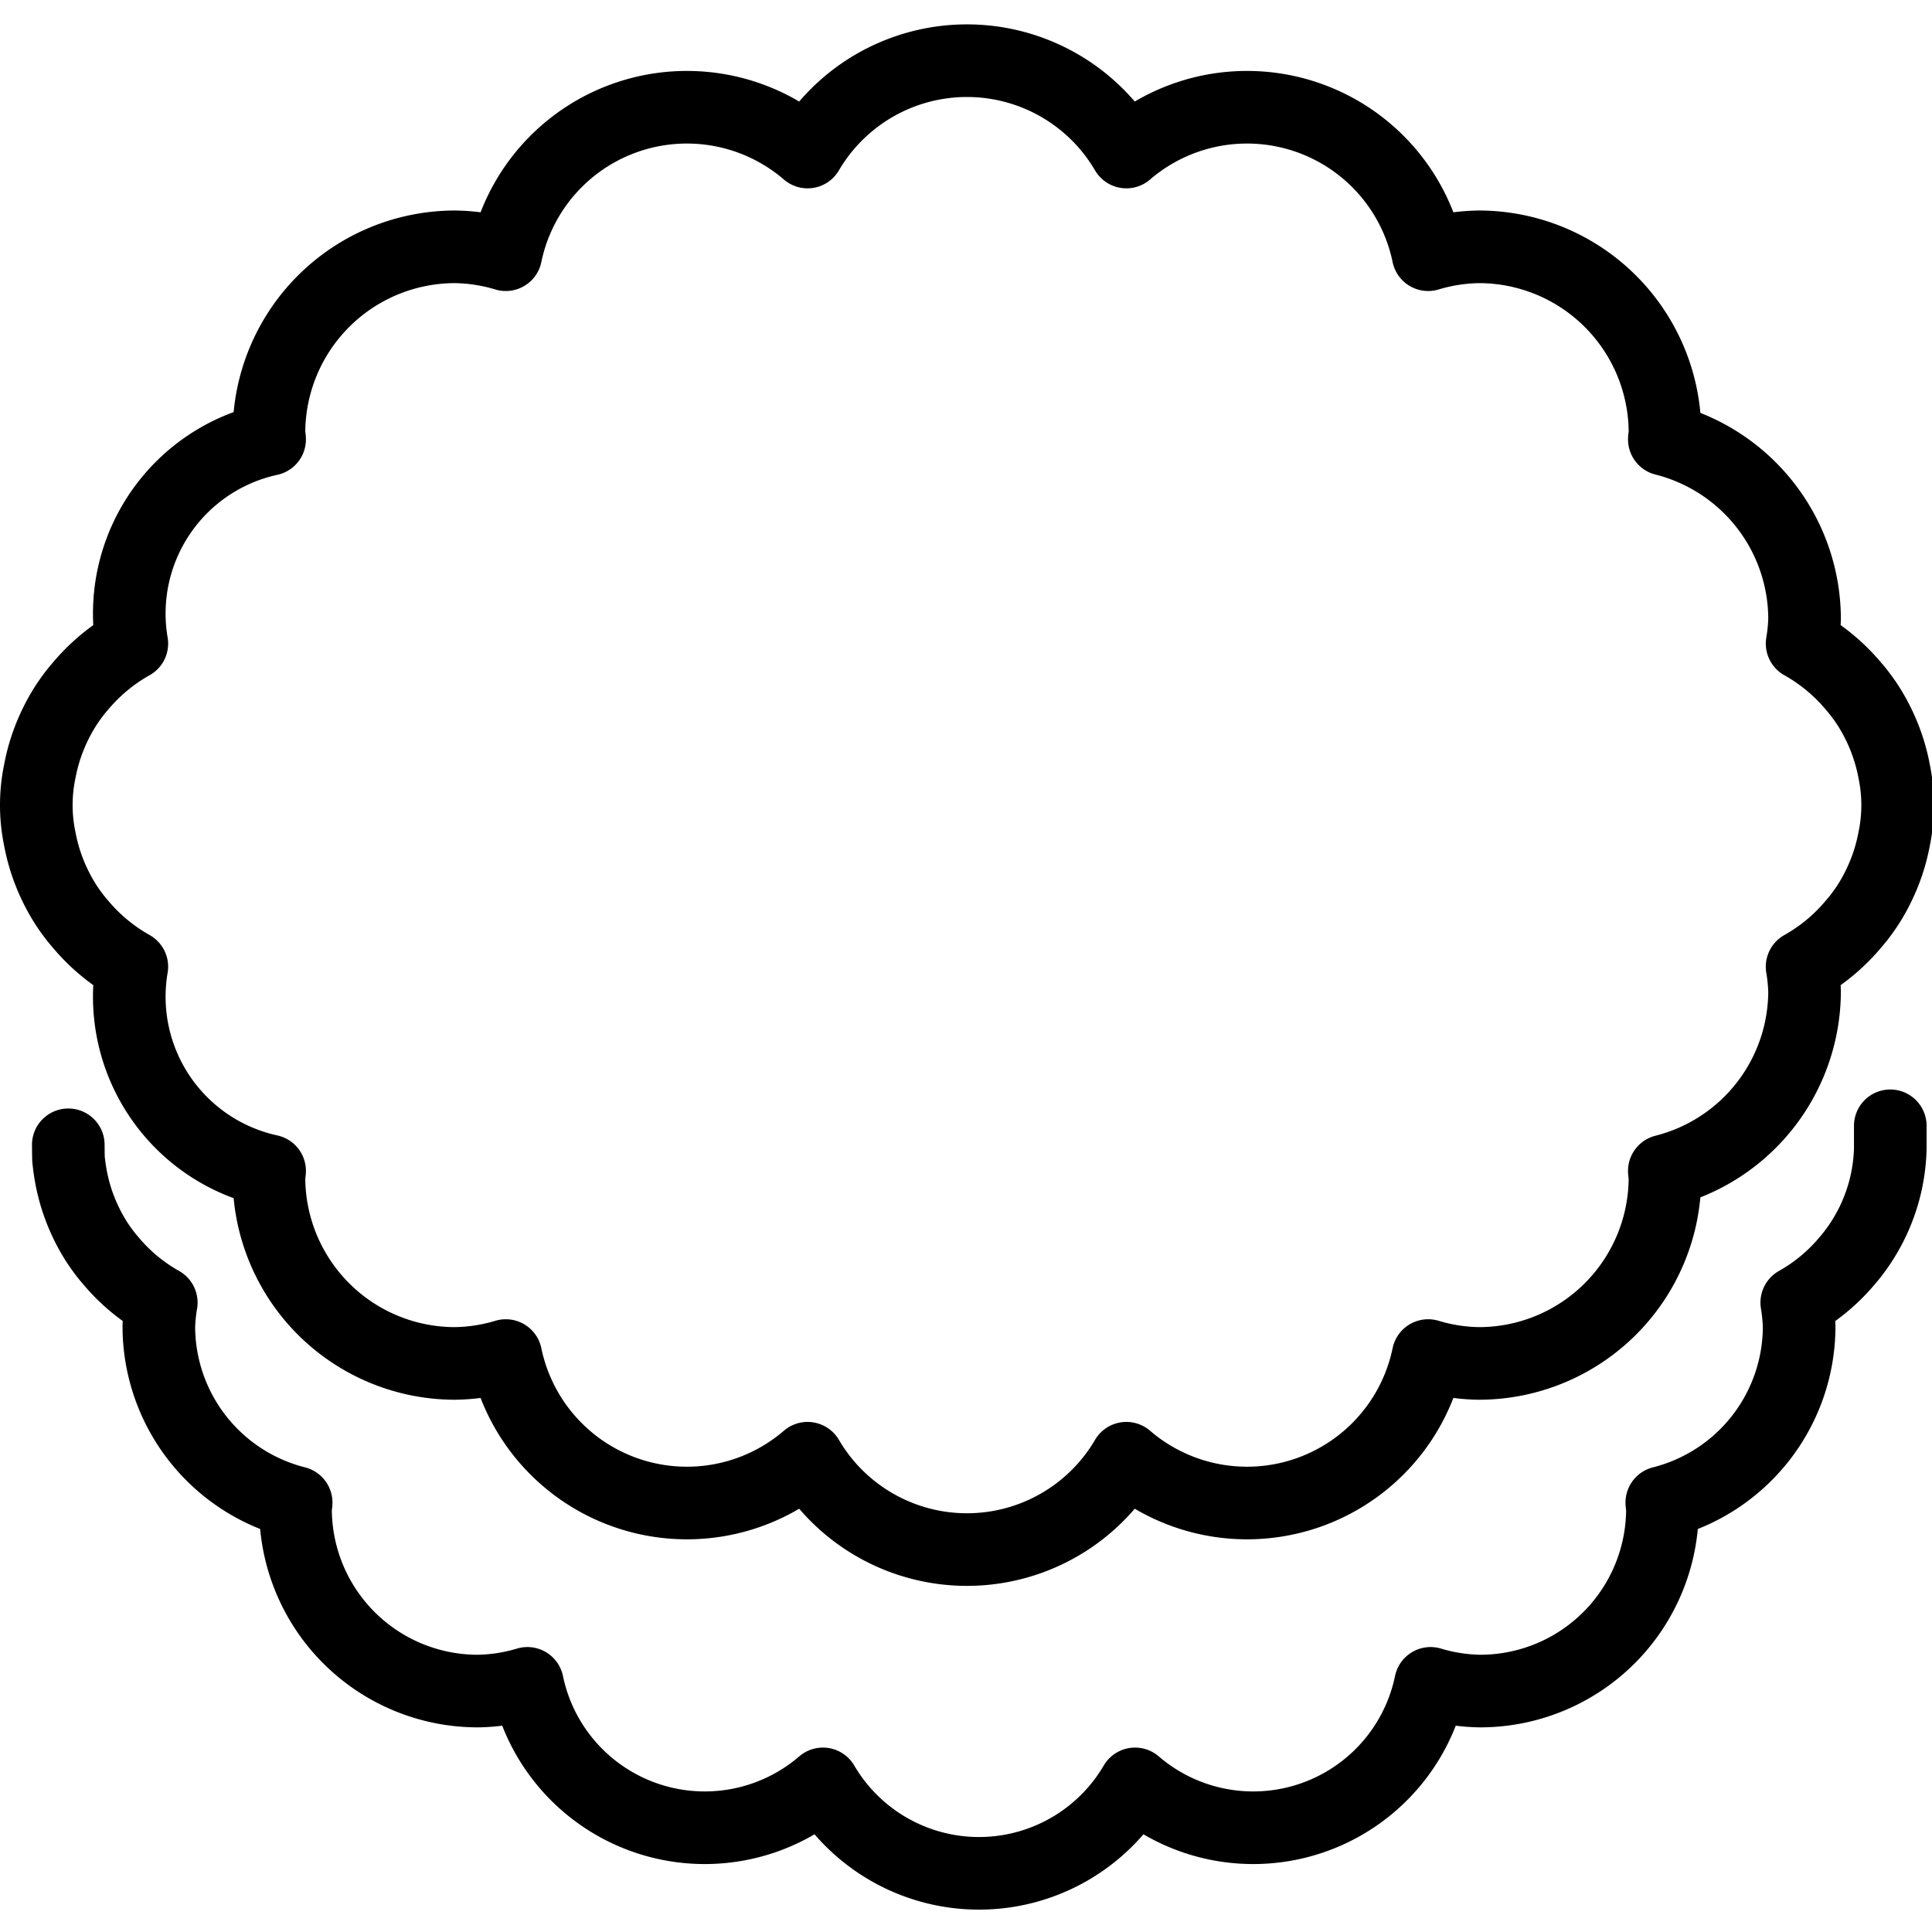 <svg xmlns="http://www.w3.org/2000/svg" width="24" height="24" viewBox="0 0 24 24"> <g transform="translate(0.0 0.315) scale(0.451)">
  
  <g
     id="line"
     transform="translate(-9,-10.1)">
    <path
       fill="none"
       stroke="#000"
       stroke-linecap="round"
       stroke-linejoin="round"
       stroke-width="2"
       d="m 60.059,34.847 c 0.05,-0.06 0.101,-0.118 0.149,-0.18 0.1,-0.132 0.196,-0.264 0.283,-0.405 a 5.08,5.08 0 0 0 0.278,-0.511 c 0.054,-0.116 0.105,-0.232 0.151,-0.352 a 4.992,4.992 0 0 0 0.202,-0.651 c 0.02,-0.087 0.039,-0.173 0.055,-0.261 a 4.556,4.556 0 0 0 0,-1.818 c -0.016,-0.088 -0.035,-0.174 -0.055,-0.261 a 4.992,4.992 0 0 0 -0.202,-0.651 c -0.046,-0.12 -0.096,-0.237 -0.151,-0.352 a 5.091,5.091 0 0 0 -0.278,-0.511 c -0.087,-0.141 -0.183,-0.274 -0.283,-0.405 -0.048,-0.062 -0.098,-0.121 -0.149,-0.18 a 5.111,5.111 0 0 0 -1.421,-1.181 h -7e-4 a 5.065,5.065 0 0 0 0.068,-0.674 5.116,5.116 0 0 0 -3.863,-4.951 c 0.002,-0.06 0.018,-0.116 0.018,-0.176 a 5.127,5.127 0 0 0 -5.127,-5.127 5.075,5.075 0 0 0 -1.396,0.217 5.095,5.095 0 0 0 -8.313,-2.828 5.088,5.088 0 0 0 -8.78,0 5.095,5.095 0 0 0 -8.313,2.828 5.075,5.075 0 0 0 -1.396,-0.217 5.127,5.127 0 0 0 -5.127,5.127 c 0,0.06 0.016,0.116 0.018,0.176 a 4.91,4.91 0 0 0 -3.795,5.625 h -6e-4 a 5.111,5.111 0 0 0 -1.421,1.181 c -0.051,0.06 -0.101,0.118 -0.149,0.18 -0.1,0.132 -0.196,0.264 -0.283,0.405 a 5.071,5.071 0 0 0 -0.278,0.511 c -0.055,0.116 -0.105,0.232 -0.151,0.352 a 5.007,5.007 0 0 0 -0.202,0.651 c -0.02,0.087 -0.039,0.173 -0.055,0.261 a 4.556,4.556 0 0 0 0,1.818 c 0.016,0.088 0.035,0.174 0.055,0.261 a 5.007,5.007 0 0 0 0.202,0.651 c 0.046,0.12 0.096,0.237 0.151,0.352 a 5.061,5.061 0 0 0 0.278,0.511 c 0.087,0.141 0.183,0.274 0.283,0.405 0.048,0.062 0.098,0.121 0.149,0.18 a 5.111,5.111 0 0 0 1.421,1.181 h 6e-4 a 4.91,4.91 0 0 0 3.795,5.625 c -0.002,0.06 -0.018,0.116 -0.018,0.176 a 5.127,5.127 0 0 0 5.127,5.127 5.075,5.075 0 0 0 1.396,-0.217 5.095,5.095 0 0 0 8.313,2.828 5.088,5.088 0 0 0 8.78,0 5.095,5.095 0 0 0 8.313,-2.828 5.075,5.075 0 0 0 1.396,0.217 A 5.127,5.127 0 0 0 54.86,41.83 c 0,-0.06 -0.016,-0.116 -0.018,-0.176 a 5.116,5.116 0 0 0 3.863,-4.951 5.065,5.065 0 0 0 -0.068,-0.674 h 7e-4 a 5.111,5.111 0 0 0 1.421,-1.182 z"
       id="path2" />
    <path
       fill="none"
       stroke="#000"
       stroke-linecap="round"
       stroke-linejoin="round"
       stroke-width="2"
       d="m 10.881,40.934 c 0.002,0.263 0.005,0.413 0.008,0.413 q 0.024,0.234 0.066,0.463 c 0.015,0.087 0.034,0.171 0.054,0.256 a 4.89,4.89 0 0 0 0.198,0.638 c 0.045,0.118 0.094,0.232 0.148,0.345 a 4.952,4.952 0 0 0 0.272,0.501 c 0.086,0.138 0.179,0.268 0.277,0.397 0.047,0.06 0.096,0.118 0.146,0.176 a 5.007,5.007 0 0 0 1.392,1.157 4.954,4.954 0 0 0 -0.067,0.66 5.009,5.009 0 0 0 3.782,4.848 c -0.002,0.059 -0.017,0.113 -0.017,0.172 a 5.02,5.02 0 0 0 5.02,5.02 4.964,4.964 0 0 0 1.367,-0.212 4.989,4.989 0 0 0 8.14,2.769 4.982,4.982 0 0 0 8.597,0 4.989,4.989 0 0 0 8.14,-2.769 4.965,4.965 0 0 0 1.366,0.212 5.02,5.02 0 0 0 5.02,-5.02 c 0,-0.059 -0.015,-0.114 -0.017,-0.172 a 5.009,5.009 0 0 0 3.783,-4.848 5.086,5.086 0 0 0 -0.066,-0.66 5.005,5.005 0 0 0 1.392,-1.157 c 0.049,-0.058 0.099,-0.116 0.145,-0.176 0.098,-0.129 0.192,-0.259 0.278,-0.397 a 4.935,4.935 0 0 0 0.761,-2.507 q 0,-0.316 0,-0.632"
       id="path4" />
  </g>
</g></svg>